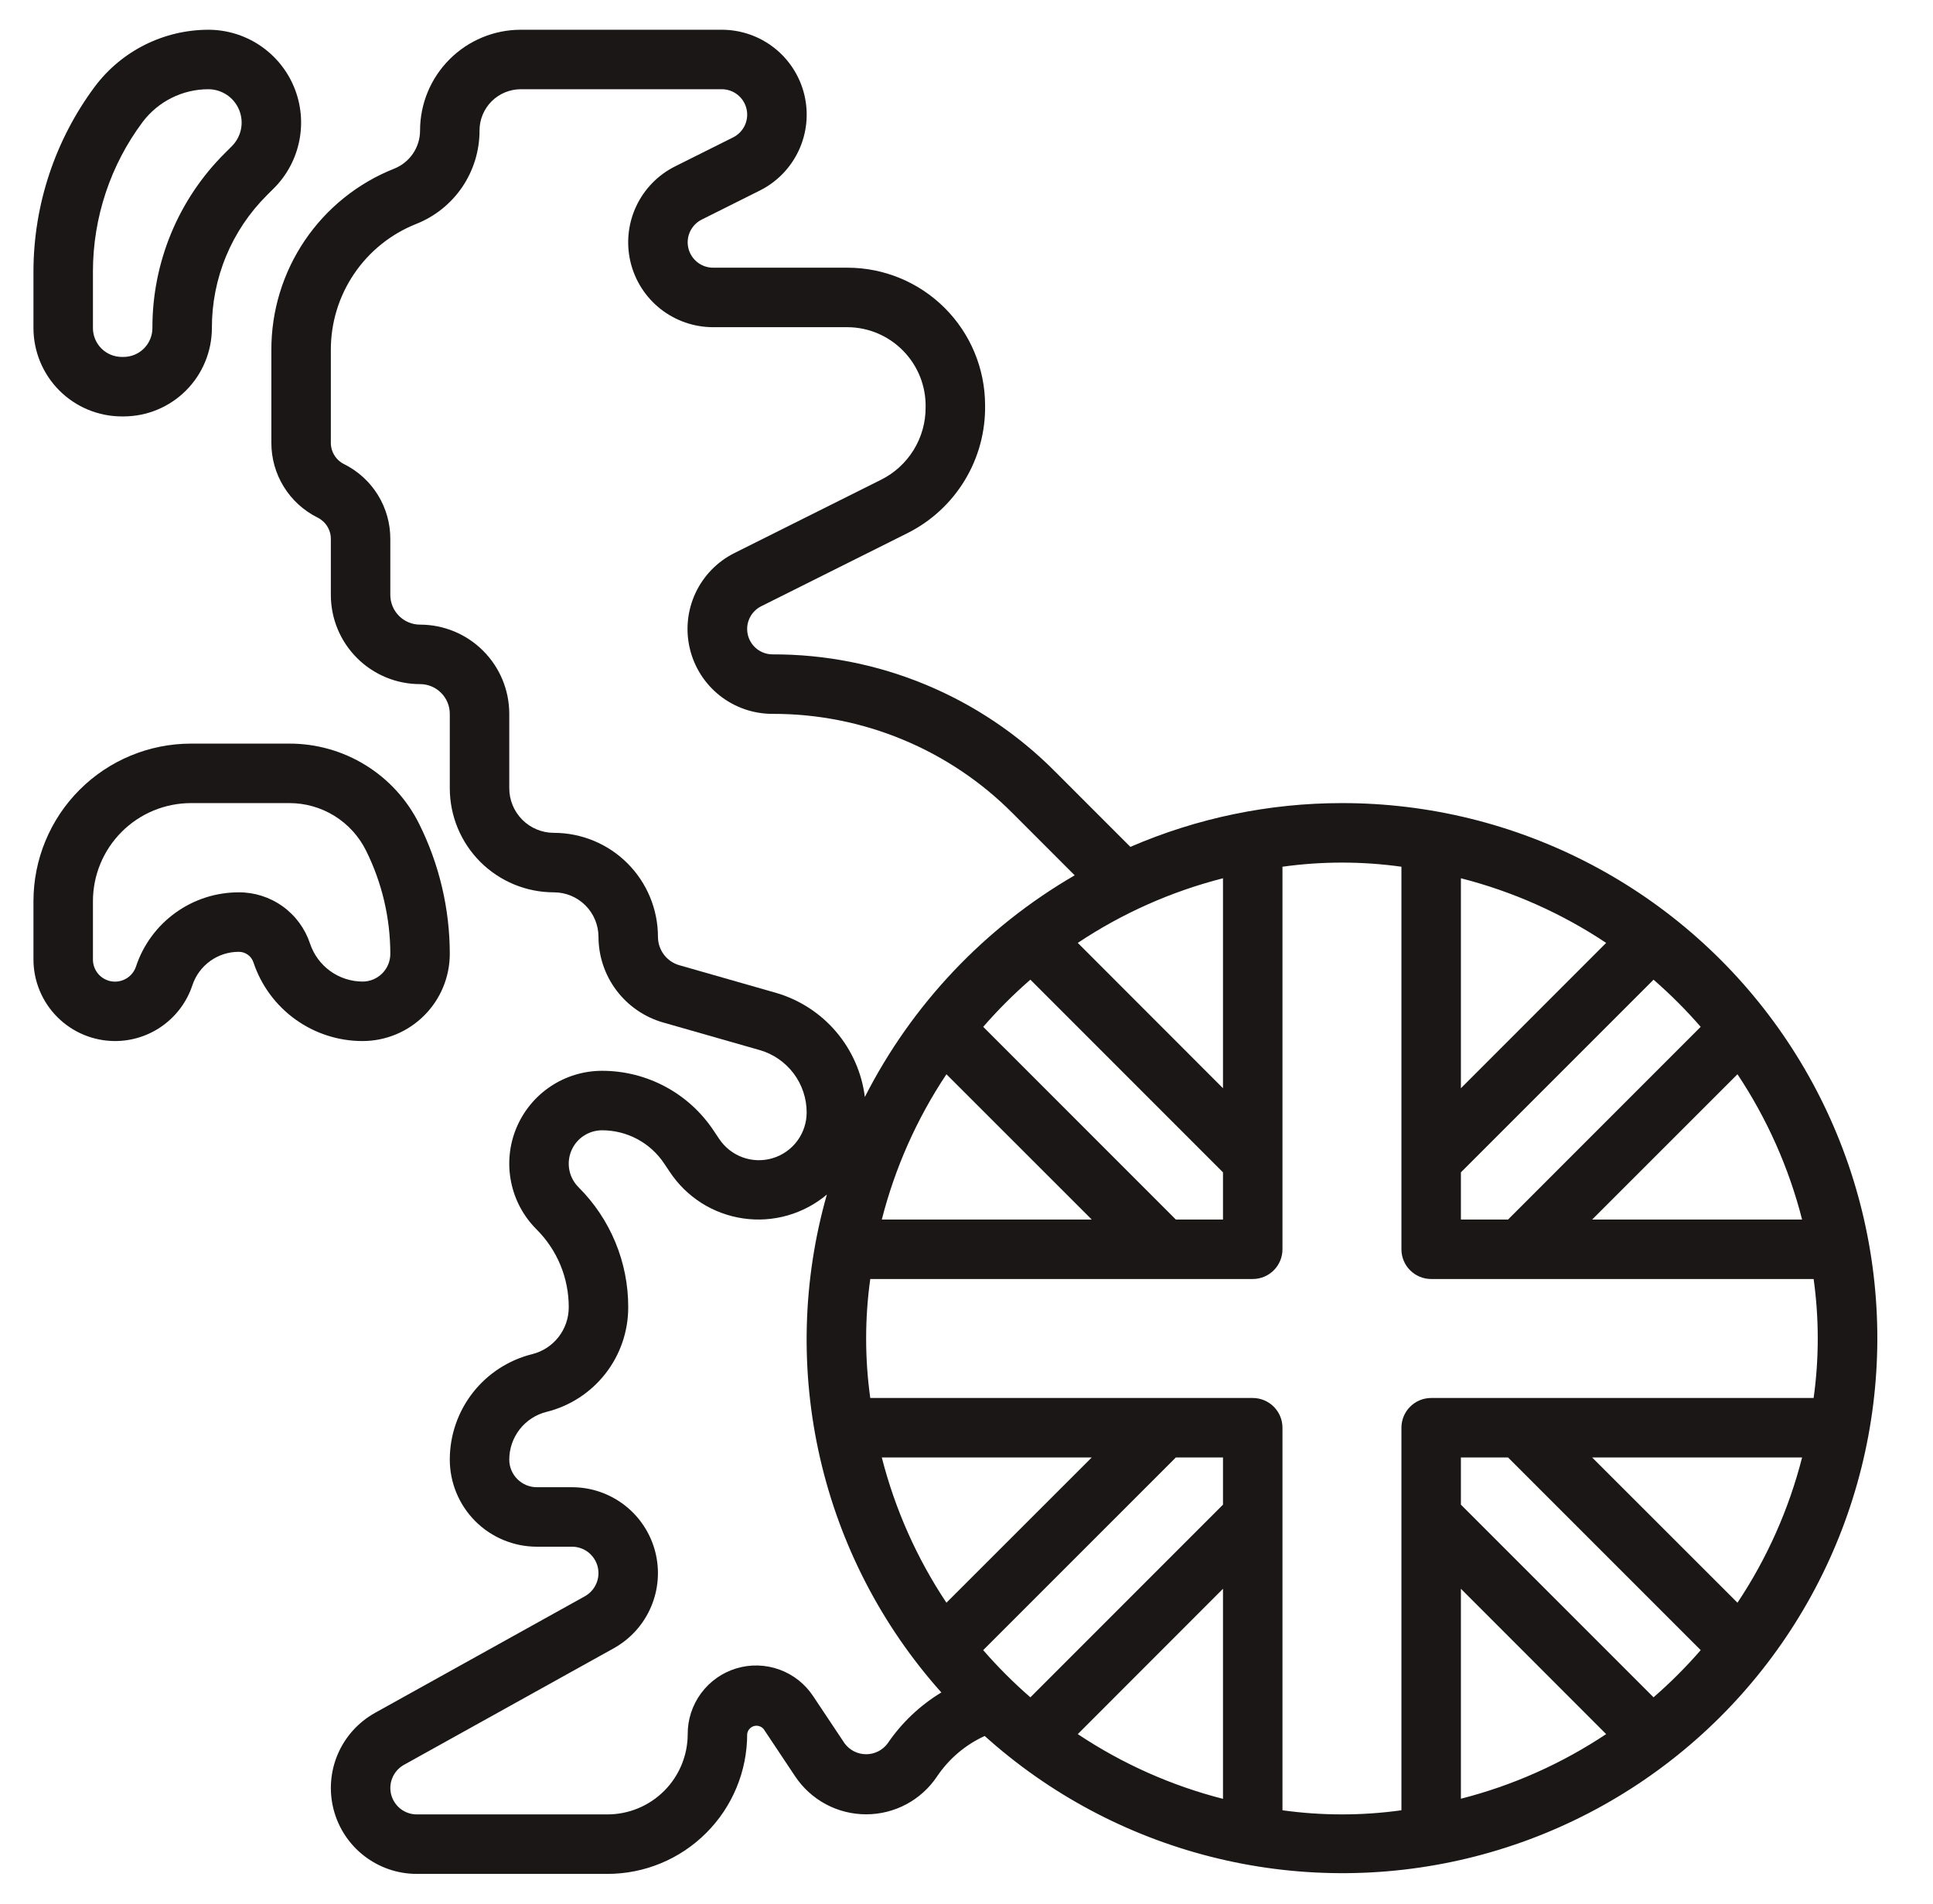 <svg width="65" height="64" viewBox="0 0 65 64" fill="none" xmlns="http://www.w3.org/2000/svg">
<path d="M3.869 35C4.444 35 5.005 34.819 5.472 34.482C5.939 34.145 6.288 33.67 6.469 33.124C6.578 32.796 6.788 32.511 7.068 32.309C7.349 32.107 7.685 31.999 8.031 32C8.14 32 8.246 32.034 8.334 32.098C8.422 32.161 8.488 32.251 8.522 32.354C8.778 33.125 9.271 33.795 9.93 34.27C10.589 34.745 11.381 35.001 12.193 35C12.97 34.999 13.716 34.69 14.265 34.14C14.815 33.591 15.124 32.845 15.125 32.068C15.124 30.552 14.771 29.057 14.095 27.7C13.691 26.887 13.068 26.203 12.295 25.726C11.523 25.249 10.633 24.997 9.725 25H6.425C5.019 25 3.671 25.558 2.677 26.552C1.683 27.546 1.125 28.894 1.125 30.3V32.254C1.125 32.982 1.414 33.68 1.929 34.195C2.443 34.71 3.141 34.999 3.869 35ZM3.125 30.3C3.125 29.425 3.473 28.585 4.092 27.966C4.71 27.348 5.55 27 6.425 27H9.725C10.262 26.998 10.789 27.147 11.246 27.43C11.703 27.713 12.072 28.118 12.31 28.6C12.846 29.678 13.124 30.865 13.125 32.068C13.125 32.315 13.027 32.552 12.852 32.727C12.677 32.901 12.44 33 12.193 33C11.802 32.999 11.42 32.875 11.103 32.646C10.786 32.417 10.549 32.093 10.425 31.722C10.258 31.22 9.937 30.782 9.507 30.473C9.077 30.164 8.561 29.998 8.031 30C7.266 29.999 6.52 30.239 5.9 30.687C5.279 31.134 4.815 31.765 4.574 32.491C4.519 32.659 4.406 32.802 4.254 32.894C4.103 32.986 3.924 33.021 3.75 32.993C3.575 32.965 3.416 32.875 3.301 32.74C3.187 32.605 3.124 32.434 3.125 32.257V30.3ZM4.095 14H4.155C4.943 13.999 5.698 13.686 6.254 13.129C6.811 12.572 7.124 11.816 7.125 11.029C7.123 10.199 7.285 9.378 7.603 8.611C7.92 7.845 8.387 7.149 8.975 6.564L9.211 6.328C9.648 5.892 9.945 5.335 10.065 4.73C10.186 4.125 10.124 3.497 9.888 2.927C9.651 2.356 9.251 1.869 8.738 1.526C8.225 1.183 7.621 1 7.004 1C6.266 1.002 5.538 1.174 4.878 1.503C4.217 1.833 3.642 2.311 3.197 2.9C1.856 4.697 1.129 6.879 1.125 9.121V11.029C1.126 11.816 1.439 12.572 1.996 13.129C2.552 13.686 3.307 13.999 4.095 14ZM3.125 9.121C3.128 7.311 3.714 5.55 4.797 4.1C5.055 3.759 5.388 3.482 5.771 3.291C6.154 3.1 6.576 3 7.004 3C7.226 3 7.443 3.066 7.627 3.189C7.812 3.312 7.955 3.487 8.04 3.692C8.125 3.897 8.147 4.122 8.104 4.34C8.061 4.557 7.954 4.757 7.797 4.914L7.561 5.15C6.786 5.92 6.172 6.836 5.754 7.845C5.336 8.855 5.122 9.937 5.125 11.029C5.125 11.286 5.022 11.533 4.841 11.715C4.659 11.897 4.412 11.999 4.155 12H4.095C3.838 11.999 3.591 11.897 3.409 11.715C3.228 11.533 3.125 11.286 3.125 11.029V9.121Z" fill="#1B1717"/>
<path d="M45.125 27C42.678 26.999 40.257 27.5 38.011 28.472L35.471 25.932C34.227 24.681 32.748 23.69 31.119 23.015C29.49 22.34 27.743 21.995 25.979 22C25.787 22 25.6 21.935 25.449 21.816C25.298 21.696 25.192 21.529 25.147 21.342C25.103 21.155 25.123 20.958 25.205 20.784C25.287 20.61 25.425 20.468 25.597 20.382L30.525 17.919C31.319 17.519 31.984 16.904 32.444 16.143C32.904 15.383 33.14 14.508 33.125 13.619C33.123 12.394 32.635 11.22 31.768 10.354C30.901 9.488 29.727 9.001 28.502 9H23.979C23.787 9 23.6 8.935 23.449 8.816C23.298 8.696 23.192 8.53 23.147 8.342C23.103 8.155 23.123 7.958 23.205 7.784C23.287 7.61 23.425 7.468 23.597 7.382L25.548 6.407C26.123 6.12 26.585 5.646 26.857 5.064C27.13 4.481 27.198 3.824 27.05 3.198C26.902 2.572 26.547 2.015 26.043 1.616C25.538 1.217 24.914 1 24.271 1H17.51C16.613 1.001 15.752 1.358 15.118 1.993C14.483 2.627 14.126 3.488 14.125 4.385C14.126 4.662 14.043 4.933 13.888 5.162C13.732 5.392 13.511 5.569 13.254 5.671C12.033 6.155 10.986 6.996 10.249 8.084C9.512 9.172 9.121 10.456 9.125 11.77V14.882C9.123 15.405 9.267 15.918 9.542 16.363C9.816 16.808 10.21 17.167 10.678 17.4C10.813 17.466 10.926 17.569 11.005 17.697C11.085 17.825 11.126 17.973 11.125 18.123V20C11.125 20.796 11.441 21.559 12.004 22.121C12.566 22.684 13.329 23 14.125 23C14.39 23 14.645 23.105 14.832 23.293C15.02 23.48 15.125 23.735 15.125 24V26.5C15.125 27.428 15.494 28.319 16.15 28.975C16.806 29.631 17.697 30 18.625 30C19.023 30 19.404 30.158 19.686 30.439C19.967 30.721 20.125 31.102 20.125 31.5C20.127 32.149 20.339 32.78 20.73 33.298C21.121 33.816 21.669 34.194 22.293 34.374L25.548 35.304C26.003 35.435 26.402 35.711 26.687 36.089C26.971 36.467 27.125 36.927 27.125 37.4C27.125 37.745 27.014 38.081 26.809 38.357C26.604 38.634 26.314 38.838 25.984 38.937C25.654 39.037 25.301 39.028 24.976 38.911C24.652 38.794 24.374 38.576 24.183 38.289L23.999 38.014C23.588 37.395 23.031 36.886 22.376 36.535C21.721 36.183 20.989 36 20.246 36C19.629 36 19.025 36.183 18.512 36.526C17.999 36.869 17.599 37.356 17.362 37.927C17.126 38.497 17.064 39.124 17.185 39.73C17.305 40.335 17.602 40.892 18.039 41.328C18.384 41.672 18.658 42.08 18.845 42.53C19.031 42.98 19.126 43.463 19.125 43.95C19.125 44.313 19.004 44.665 18.781 44.951C18.558 45.237 18.245 45.44 17.893 45.527C17.102 45.724 16.4 46.181 15.898 46.823C15.397 47.466 15.124 48.258 15.125 49.073C15.126 49.849 15.434 50.593 15.983 51.142C16.532 51.691 17.276 51.999 18.052 52H19.236C19.433 52 19.624 52.066 19.78 52.186C19.935 52.307 20.046 52.476 20.096 52.666C20.145 52.857 20.13 53.059 20.052 53.239C19.974 53.42 19.839 53.57 19.667 53.666L12.611 57.586C12.052 57.897 11.611 58.385 11.359 58.973C11.107 59.561 11.058 60.216 11.218 60.836C11.379 61.455 11.74 62.004 12.246 62.395C12.752 62.787 13.374 63 14.014 63H20.425C21.672 63 22.867 62.505 23.748 61.623C24.63 60.742 25.125 59.547 25.125 58.3C25.132 58.239 25.156 58.18 25.196 58.133C25.235 58.085 25.288 58.05 25.347 58.032C25.406 58.014 25.469 58.014 25.528 58.032C25.588 58.05 25.64 58.084 25.68 58.132L26.738 59.72C27 60.113 27.355 60.435 27.771 60.658C28.188 60.881 28.653 60.997 29.125 60.997C29.597 60.997 30.062 60.881 30.479 60.658C30.895 60.435 31.25 60.113 31.512 59.72C31.91 59.129 32.464 58.659 33.112 58.363C35.282 60.315 37.894 61.709 40.724 62.425C43.553 63.142 46.514 63.159 49.351 62.476C52.188 61.793 54.817 60.43 57.01 58.504C59.203 56.578 60.894 54.148 61.938 51.422C62.982 48.697 63.347 45.758 63.002 42.86C62.657 39.962 61.611 37.192 59.956 34.788C58.302 32.384 56.087 30.419 53.503 29.062C50.919 27.705 48.044 26.997 45.125 27ZM57.188 34.522L50.711 41H49.125V39.414L55.603 32.937C56.168 33.428 56.697 33.957 57.188 34.522ZM58.425 36.116C59.419 37.61 60.154 39.261 60.598 41H53.539L58.425 36.116ZM49.125 29.527C50.864 29.971 52.515 30.705 54.009 31.7L49.125 36.586V29.527ZM29.652 49H36.711L31.825 53.883C30.83 52.39 30.096 50.739 29.652 49ZM31.825 36.116L36.711 41H29.652C30.096 39.261 30.83 37.61 31.825 36.116ZM39.539 41L33.062 34.522C33.553 33.957 34.083 33.427 34.648 32.936L41.125 39.414V41H39.539ZM41.125 36.586L36.242 31.7C37.735 30.705 39.386 29.971 41.125 29.527V36.586ZM26.097 33.38L22.842 32.45C22.636 32.391 22.454 32.266 22.325 32.094C22.196 31.923 22.126 31.715 22.125 31.5C22.125 30.572 21.756 29.681 21.1 29.025C20.444 28.369 19.553 28 18.625 28C18.227 28 17.846 27.842 17.564 27.561C17.283 27.279 17.125 26.898 17.125 26.5V24C17.125 23.204 16.809 22.441 16.246 21.879C15.684 21.316 14.921 21 14.125 21C13.86 21 13.605 20.895 13.418 20.707C13.23 20.52 13.125 20.265 13.125 20V18.118C13.126 17.596 12.981 17.084 12.707 16.64C12.432 16.196 12.039 15.838 11.572 15.605C11.437 15.539 11.324 15.436 11.245 15.308C11.165 15.18 11.124 15.032 11.125 14.882V11.77C11.122 10.856 11.394 9.963 11.907 9.206C12.419 8.449 13.147 7.865 13.997 7.528C14.626 7.279 15.166 6.845 15.546 6.285C15.925 5.724 16.127 5.062 16.125 4.385C16.125 4.018 16.272 3.666 16.531 3.406C16.791 3.147 17.143 3.001 17.51 3H24.271C24.463 3 24.65 3.065 24.801 3.184C24.952 3.304 25.058 3.47 25.102 3.658C25.147 3.845 25.126 4.042 25.045 4.216C24.963 4.39 24.825 4.532 24.653 4.618L22.702 5.593C22.127 5.88 21.665 6.354 21.393 6.936C21.12 7.519 21.052 8.176 21.2 8.802C21.348 9.428 21.703 9.985 22.207 10.384C22.712 10.783 23.336 11 23.979 11H28.502C28.852 11.002 29.198 11.074 29.519 11.211C29.841 11.349 30.132 11.548 30.376 11.799C30.62 12.05 30.812 12.346 30.941 12.671C31.069 12.997 31.132 13.344 31.125 13.694C31.128 14.2 30.988 14.696 30.723 15.127C30.458 15.557 30.078 15.905 29.625 16.13L24.697 18.593C24.121 18.881 23.66 19.354 23.387 19.937C23.115 20.52 23.047 21.178 23.196 21.804C23.344 22.431 23.7 22.988 24.205 23.387C24.71 23.785 25.335 24.001 25.979 24C27.48 23.996 28.967 24.289 30.353 24.864C31.74 25.438 32.999 26.282 34.057 27.346L36.138 29.428C33.117 31.18 30.666 33.767 29.082 36.88C28.98 36.069 28.643 35.306 28.113 34.684C27.582 34.062 26.882 33.609 26.097 33.38ZM29.848 58.613C29.764 58.726 29.655 58.818 29.53 58.881C29.404 58.944 29.265 58.977 29.125 58.977C28.984 58.977 28.846 58.944 28.72 58.881C28.595 58.818 28.486 58.726 28.402 58.613L27.344 57.025C27.071 56.612 26.672 56.298 26.207 56.13C25.741 55.962 25.233 55.948 24.76 56.091C24.286 56.234 23.871 56.527 23.576 56.925C23.282 57.323 23.123 57.805 23.125 58.3C23.125 59.016 22.84 59.703 22.334 60.209C21.828 60.715 21.141 61 20.425 61H14.014C13.817 61 13.626 60.934 13.47 60.814C13.315 60.693 13.204 60.524 13.154 60.334C13.105 60.143 13.12 59.941 13.198 59.761C13.275 59.58 13.411 59.43 13.583 59.334L20.639 55.414C21.198 55.103 21.639 54.615 21.89 54.027C22.143 53.439 22.192 52.784 22.032 52.164C21.871 51.545 21.51 50.996 21.004 50.605C20.498 50.213 19.876 50 19.236 50H18.052C17.806 50 17.571 49.902 17.397 49.728C17.223 49.554 17.125 49.319 17.125 49.073C17.125 48.704 17.248 48.345 17.475 48.054C17.702 47.763 18.02 47.556 18.378 47.467C19.163 47.272 19.86 46.82 20.358 46.182C20.856 45.545 21.126 44.759 21.125 43.95C21.127 43.2 20.98 42.457 20.693 41.765C20.406 41.072 19.985 40.443 19.453 39.914C19.296 39.757 19.189 39.557 19.146 39.34C19.103 39.122 19.125 38.897 19.21 38.692C19.295 38.487 19.438 38.312 19.623 38.189C19.807 38.066 20.024 38 20.246 38C20.66 38 21.067 38.102 21.431 38.297C21.796 38.492 22.106 38.775 22.335 39.119L22.52 39.395C22.798 39.816 23.162 40.173 23.587 40.444C24.013 40.714 24.492 40.891 24.991 40.963C25.49 41.036 25.999 41.001 26.484 40.863C26.969 40.724 27.419 40.485 27.805 40.16C26.982 43.048 26.904 46.098 27.577 49.025C28.25 51.952 29.652 54.661 31.654 56.9C30.936 57.335 30.32 57.919 29.848 58.613ZM33.061 55.477L39.539 49H41.125V50.586L34.648 57.064C34.083 56.573 33.552 56.042 33.061 55.477ZM41.125 60.477C39.386 60.032 37.735 59.296 36.242 58.3L41.125 53.414V60.477ZM43.125 60.865V48C43.125 47.735 43.02 47.48 42.832 47.293C42.645 47.105 42.39 47 42.125 47H29.264C29.079 45.673 29.079 44.327 29.264 43H42.125C42.39 43 42.645 42.895 42.832 42.707C43.02 42.52 43.125 42.265 43.125 42V29.139C44.452 28.954 45.798 28.954 47.125 29.139V42C47.125 42.265 47.23 42.52 47.418 42.707C47.605 42.895 47.86 43 48.125 43H60.986C61.171 44.327 61.171 45.673 60.986 47H48.125C47.86 47 47.605 47.105 47.418 47.293C47.23 47.48 47.125 47.735 47.125 48V60.861C45.798 61.046 44.452 61.046 43.125 60.861V60.865ZM60.598 49C60.154 50.739 59.42 52.39 58.425 53.883L53.539 49H60.598ZM49.125 53.414L54.009 58.3C52.515 59.295 50.864 60.029 49.125 60.473V53.414ZM55.603 57.063L49.125 50.586V49H50.711L57.189 55.477C56.698 56.042 56.168 56.572 55.603 57.063Z" fill="#1B1717"/>
</svg>
